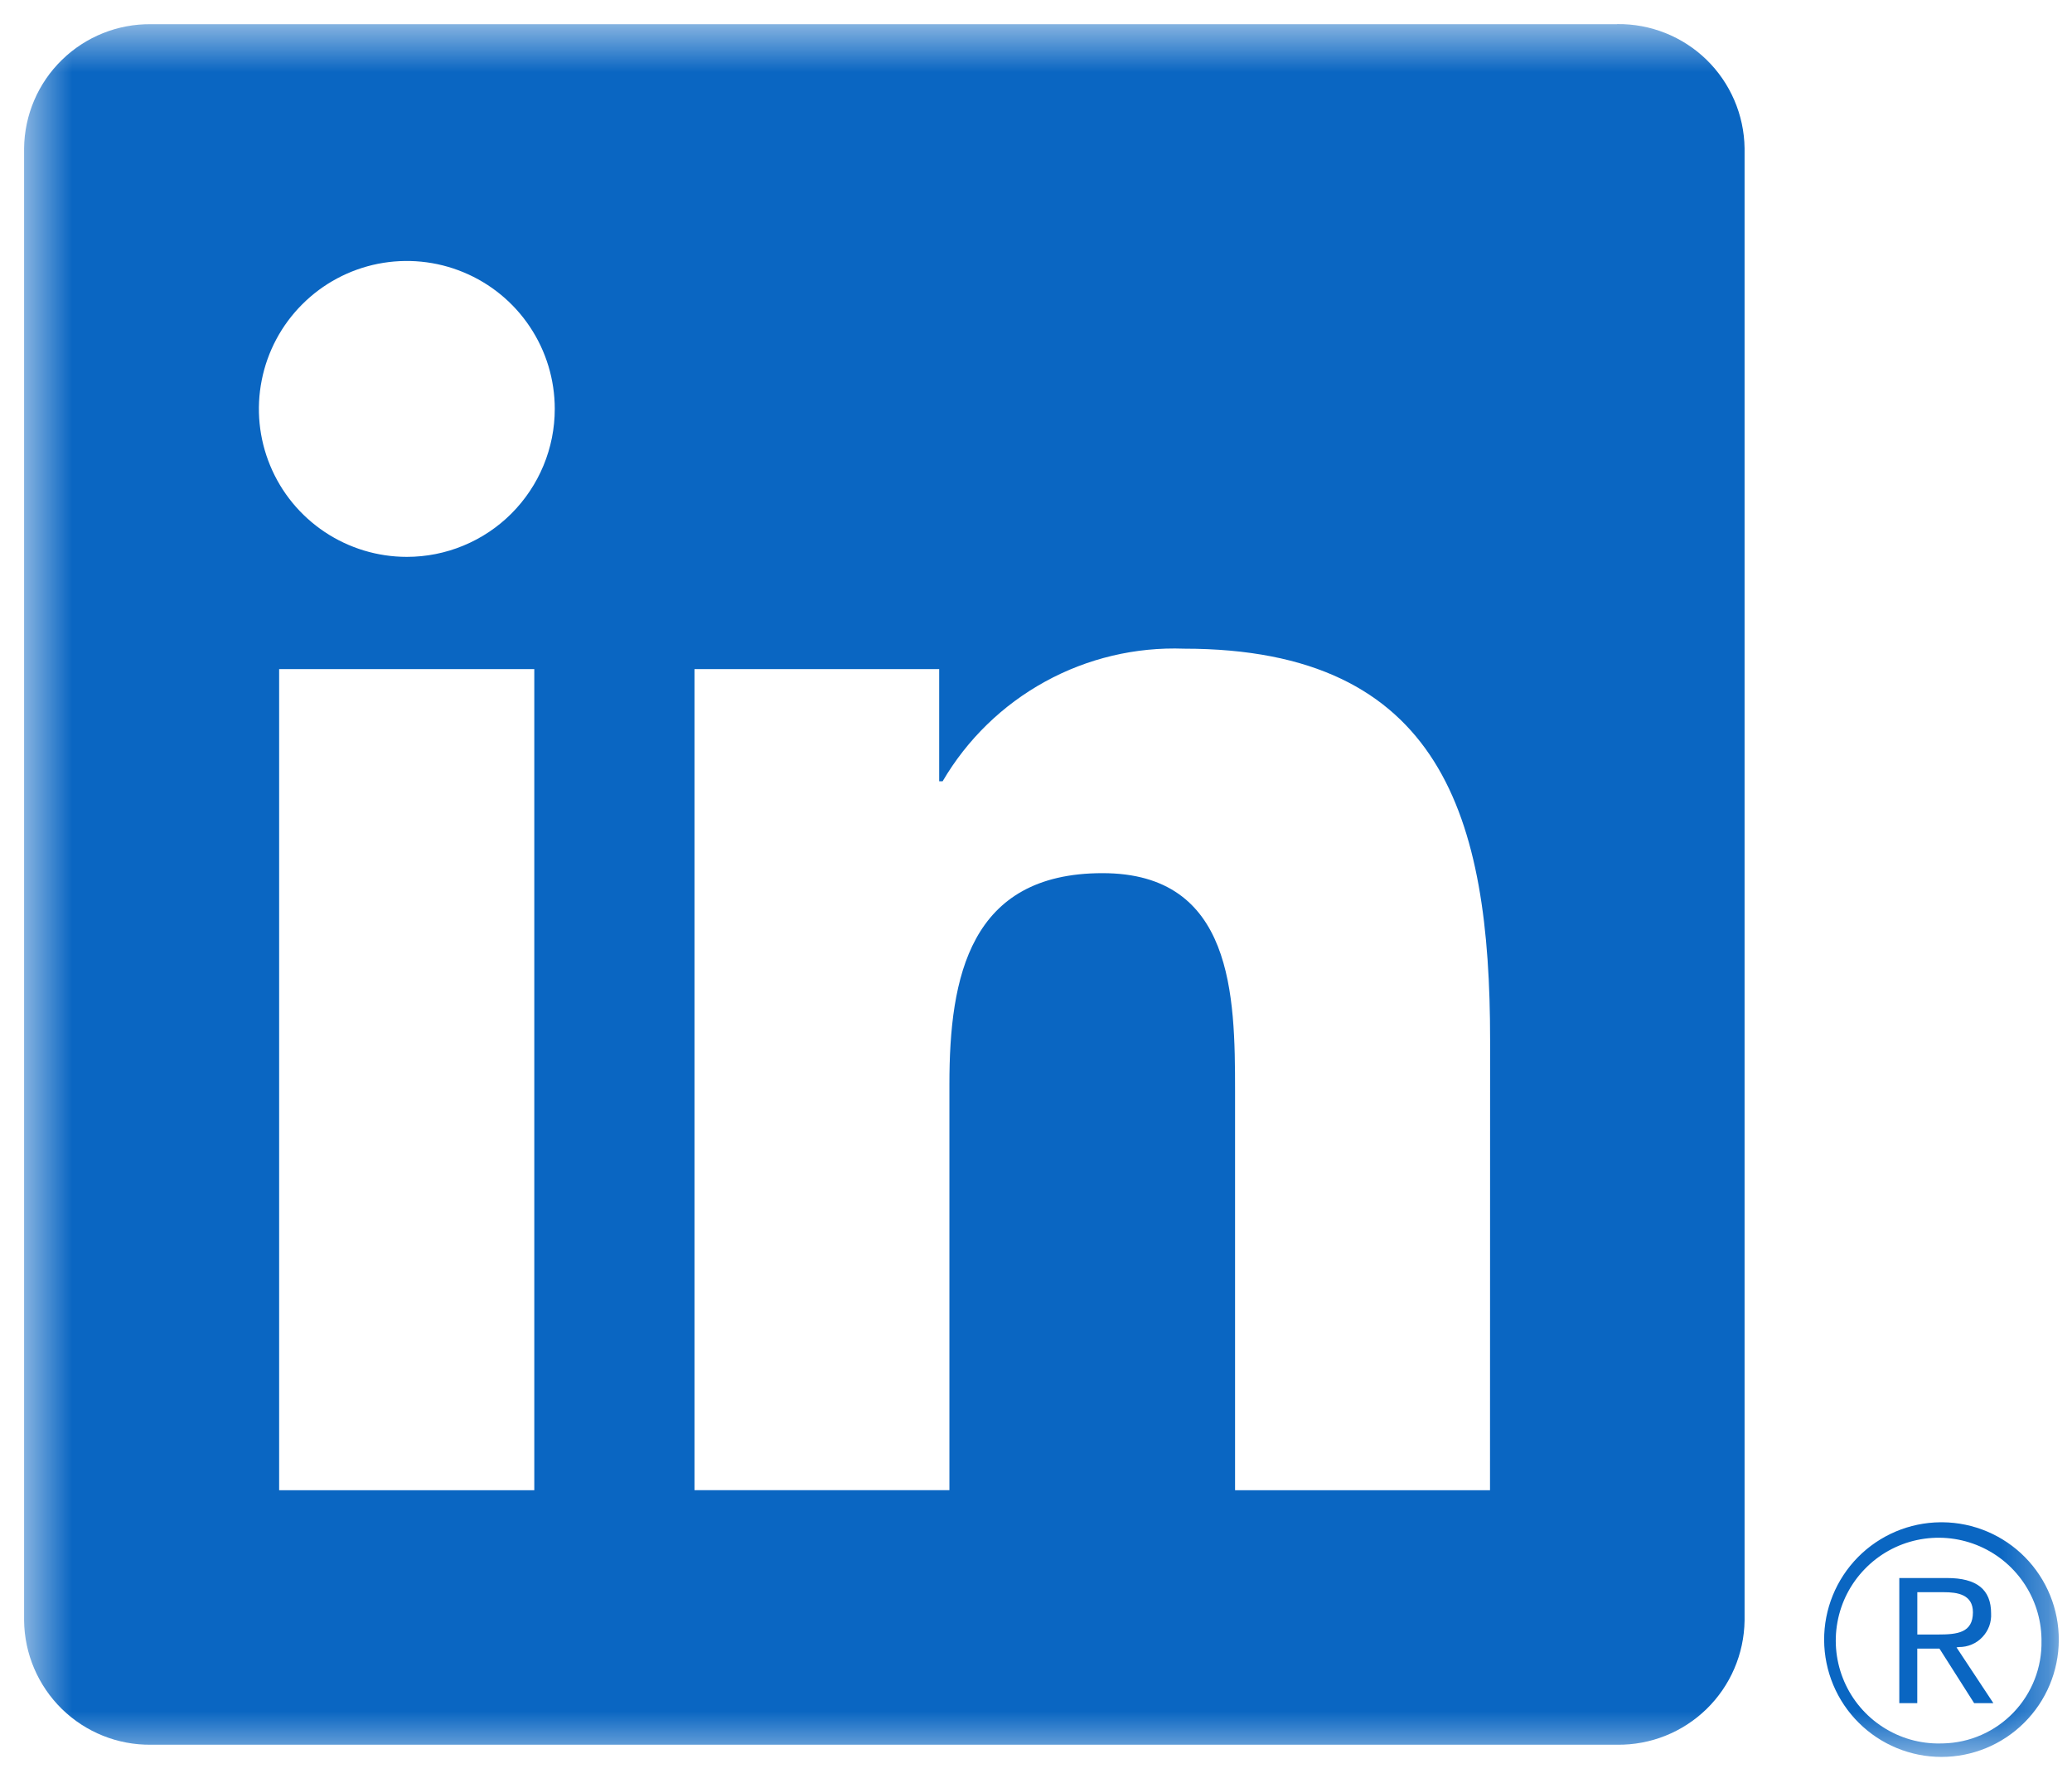 <svg width="43" height="37" viewBox="0 0 43 37" fill="none" xmlns="http://www.w3.org/2000/svg">
<mask id="mask0_150_33" style="mask-type:luminance" maskUnits="userSpaceOnUse" x="0" y="0" width="43" height="37">
<path d="M42.726 0.5H0.5V36.5H42.726V0.5Z" fill="white"/>
</mask>
<g mask="url(#mask0_150_33)">
<path d="M40.654 34.176C40.745 34.177 40.834 34.159 40.918 34.124C41.002 34.089 41.077 34.037 41.139 33.971C41.202 33.905 41.25 33.828 41.282 33.743C41.313 33.658 41.326 33.567 41.321 33.477C41.321 32.981 41.022 32.744 40.408 32.744H39.416V35.34H39.789V34.208H40.247L40.258 34.222L40.969 35.34H41.368L40.603 34.183L40.654 34.176ZM40.222 33.916H39.79V33.038H40.338C40.621 33.038 40.944 33.084 40.944 33.455C40.944 33.882 40.618 33.916 40.22 33.916" fill="#0A66C2"/>
<path d="M30.922 30.922H25.631V22.637C25.631 20.661 25.596 18.118 22.88 18.118C20.125 18.118 19.703 20.271 19.703 22.493V30.921H14.413V13.884H19.491V16.212H19.562C20.071 15.343 20.805 14.629 21.688 14.144C22.57 13.659 23.567 13.423 24.573 13.46C29.936 13.46 30.924 16.987 30.924 21.576L30.922 30.922ZM8.443 11.555C7.836 11.555 7.243 11.375 6.738 11.038C6.233 10.701 5.839 10.222 5.607 9.661C5.374 9.1 5.313 8.482 5.432 7.887C5.55 7.291 5.842 6.744 6.272 6.315C6.701 5.885 7.248 5.593 7.843 5.474C8.439 5.356 9.056 5.416 9.617 5.649C10.178 5.881 10.658 6.274 10.995 6.779C11.333 7.284 11.513 7.877 11.513 8.485C11.513 8.888 11.434 9.287 11.279 9.66C11.125 10.032 10.899 10.37 10.614 10.656C10.329 10.941 9.991 11.167 9.618 11.321C9.246 11.476 8.847 11.555 8.443 11.555ZM11.088 30.922H5.793V13.884H11.088V30.922ZM33.559 0.502H3.134C2.444 0.494 1.778 0.761 1.284 1.244C0.79 1.726 0.508 2.385 0.5 3.076V33.627C0.508 34.318 0.79 34.977 1.284 35.461C1.778 35.944 2.443 36.211 3.134 36.203H33.559C34.252 36.212 34.919 35.946 35.415 35.463C35.911 34.98 36.195 34.319 36.205 33.627V3.074C36.195 2.382 35.91 1.722 35.415 1.239C34.919 0.757 34.252 0.491 33.559 0.5" fill="#0A66C2"/>
<path d="M40.268 31.587C39.624 31.593 39.009 31.854 38.557 32.312C38.105 32.771 37.853 33.39 37.856 34.033C37.86 34.677 38.117 35.293 38.574 35.747C39.03 36.201 39.648 36.456 40.291 36.456C40.935 36.456 41.552 36.201 42.008 35.747C42.465 35.293 42.723 34.677 42.726 34.033C42.729 33.39 42.477 32.771 42.025 32.312C41.573 31.854 40.958 31.593 40.315 31.587H40.268ZM40.268 36.177C39.846 36.185 39.431 36.066 39.076 35.837C38.721 35.609 38.442 35.28 38.274 34.893C38.106 34.505 38.056 34.077 38.132 33.661C38.207 33.246 38.404 32.862 38.698 32.559C38.991 32.255 39.368 32.045 39.781 31.956C40.194 31.867 40.623 31.902 41.016 32.057C41.409 32.212 41.747 32.48 41.987 32.827C42.228 33.175 42.36 33.585 42.367 34.007C42.367 34.019 42.367 34.031 42.367 34.043C42.379 34.597 42.17 35.133 41.787 35.533C41.404 35.933 40.877 36.164 40.324 36.176H40.268" fill="#0A66C2"/>
</g>
</svg>
